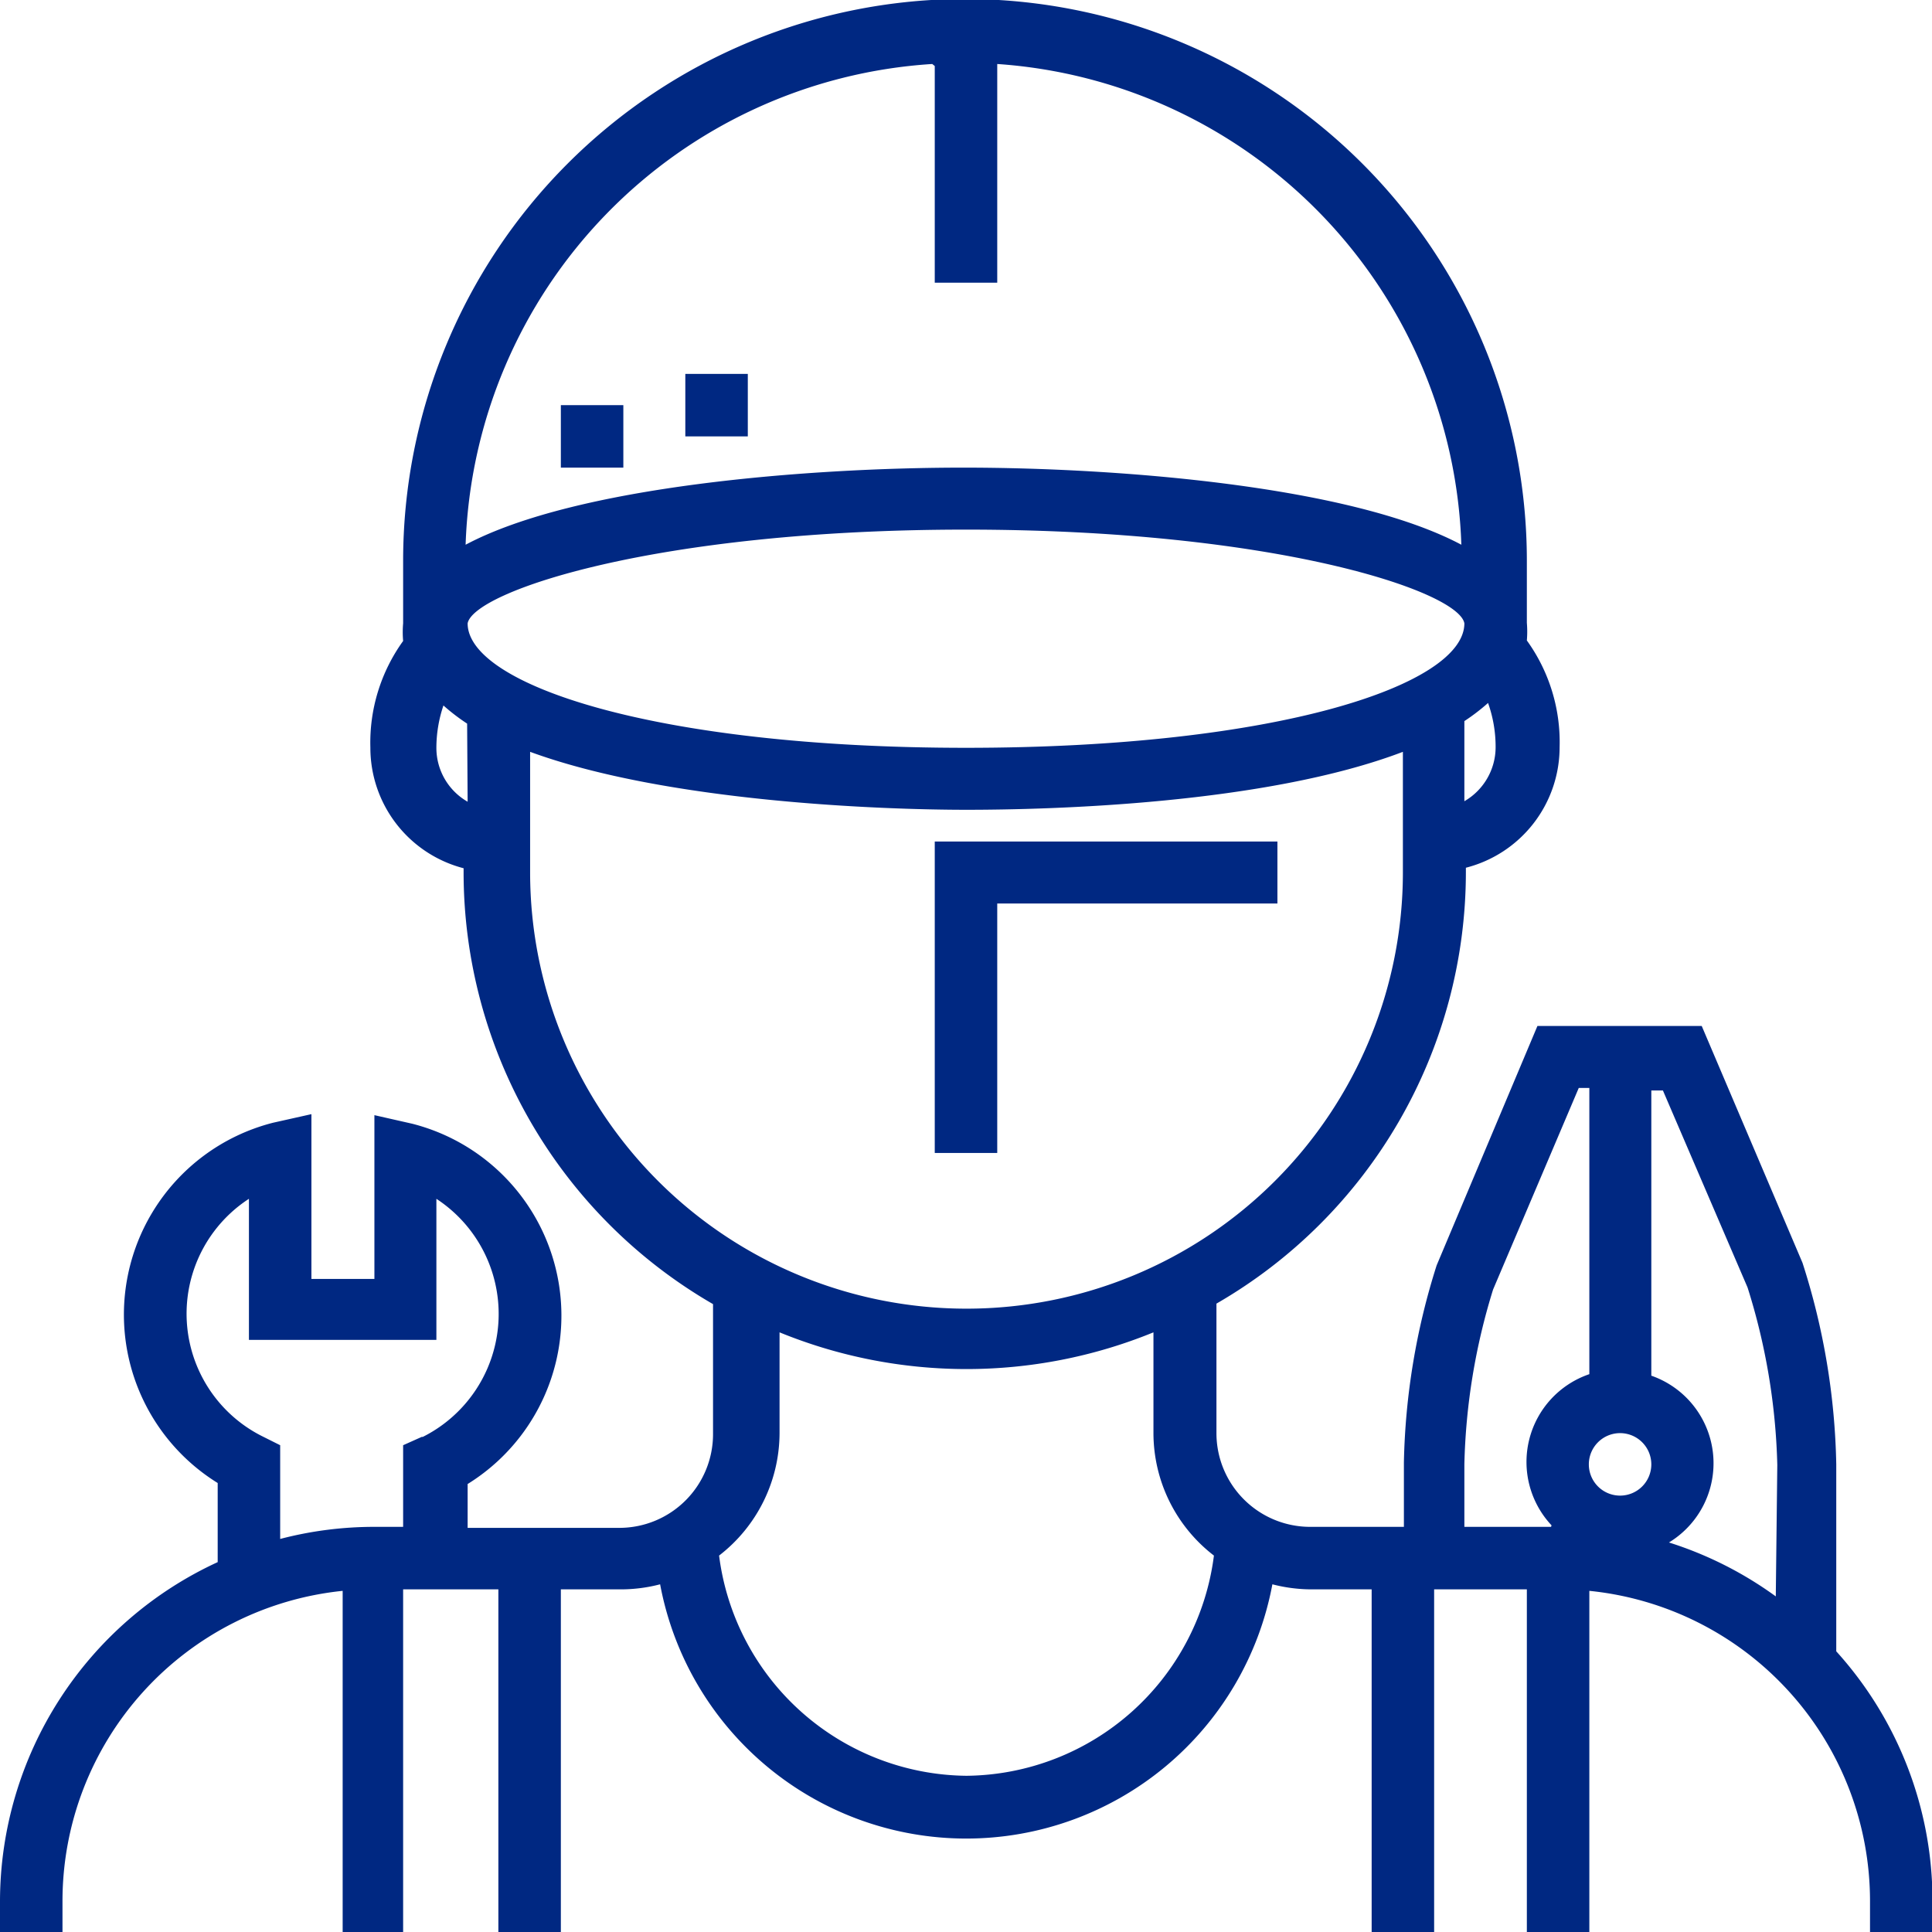 <svg xmlns="http://www.w3.org/2000/svg" viewBox="0 0 38.34 38.34"><defs><style>.cls-1{fill:#002882;}</style></defs><title>work-i-2</title><g id="Слой_2" data-name="Слой 2"><g id="Слой_1-2" data-name="Слой 1"><path class="cls-1" d="M36.44,32.78h0V29.06a13.84,13.84,0,0,0-.67-4l-2-4.7H30.51l-2,4.75a13.75,13.75,0,0,0-.65,3.91V30.3H26a1.86,1.86,0,0,1-1.86-1.86V25.87a9.89,9.89,0,0,0,4.95-8.56v-.09a2.47,2.47,0,0,0,1.86-2.39,3.45,3.45,0,0,0-.65-2.12,2.09,2.09,0,0,0,0-.35V11.13A11.13,11.13,0,0,0,8,11.13v1.24a2,2,0,0,0,0,.35,3.45,3.45,0,0,0-.65,2.12,2.47,2.47,0,0,0,1.85,2.39v.09a9.9,9.9,0,0,0,4.95,8.56v2.58a1.86,1.86,0,0,1-1.86,1.86H9.28v-.87a3.93,3.93,0,0,0-1.1-7.15l-.75-.17v3.25H6.18V22.11l-.76.17a3.93,3.93,0,0,0-1.1,7.15V31A7.42,7.42,0,0,0,0,37.72v.62H1.24v-.62A6.19,6.19,0,0,1,6.8,31.57v6.77H8v-6.8H9.89v6.8h1.24v-6.8h1.24a3.08,3.08,0,0,0,.73-.1,6.18,6.18,0,0,0,12.15,0,3.1,3.1,0,0,0,.73.1h1.24v6.8h1.24v-6.8H30.3v6.8h1.24V31.57a6.19,6.19,0,0,1,5.57,6.15v.62h1.24v-.62a7.38,7.38,0,0,0-1.91-4.95ZM8.38,28.51,8,28.68V30.3H7.42a7.37,7.37,0,0,0-1.86.24V28.68l-.34-.17a2.72,2.72,0,0,1-.28-4.72v2.8H8.66V23.79a2.73,2.73,0,0,1-.28,4.73Zm20.68-14.2a4,4,0,0,0,.47-.36,2.6,2.6,0,0,1,.15.89,1.24,1.24,0,0,1-.62,1.06Zm-10.51-13v4.3h1.24V1.27A9.89,9.89,0,0,1,29,10.81c-2.2-1.17-6.82-1.53-9.88-1.53s-7.68.36-9.88,1.53a9.89,9.89,0,0,1,9.26-9.54ZM9.28,15.91a1.23,1.23,0,0,1-.62-1.06A2.62,2.62,0,0,1,8.8,14a4,4,0,0,0,.47.36Zm0-3.54c.12-.63,3.72-1.86,9.89-1.86s9.78,1.23,9.89,1.86c0,1.22-3.7,2.47-9.89,2.47s-9.89-1.26-9.89-2.47Zm1.24,4.94V14.92c2.73,1,7,1.15,8.66,1.15s5.93-.11,8.66-1.15v2.39a8.66,8.66,0,1,1-17.32,0Zm8.66,17.93a5,5,0,0,1-4.91-4.37,3.08,3.08,0,0,0,1.2-2.43v-2a9.81,9.81,0,0,0,7.42,0v2a3.07,3.07,0,0,0,1.2,2.43,5,5,0,0,1-4.91,4.37ZM30.78,30.3H29.06V29.06a12.62,12.62,0,0,1,.57-3.47l1.7-4h.21v5.68a1.84,1.84,0,0,0-.75,3Zm1.37-.62a.62.62,0,1,1,.62-.62.62.62,0,0,1-.62.62Zm3.09,2a7.39,7.39,0,0,0-2.12-1.07,1.84,1.84,0,0,0-.35-3.31V21.64H33l1.68,3.91a12.71,12.71,0,0,1,.59,3.52Zm0,0"/><path class="cls-1" d="M19.79,17.93h5.56V16.7h-6.8v6.18h1.24Zm0,0"/><rect class="cls-1" x="11.13" y="8.04" width="1.24" height="1.24"/><rect class="cls-1" x="13.6" y="7.42" width="1.24" height="1.24"/></g></g></svg>